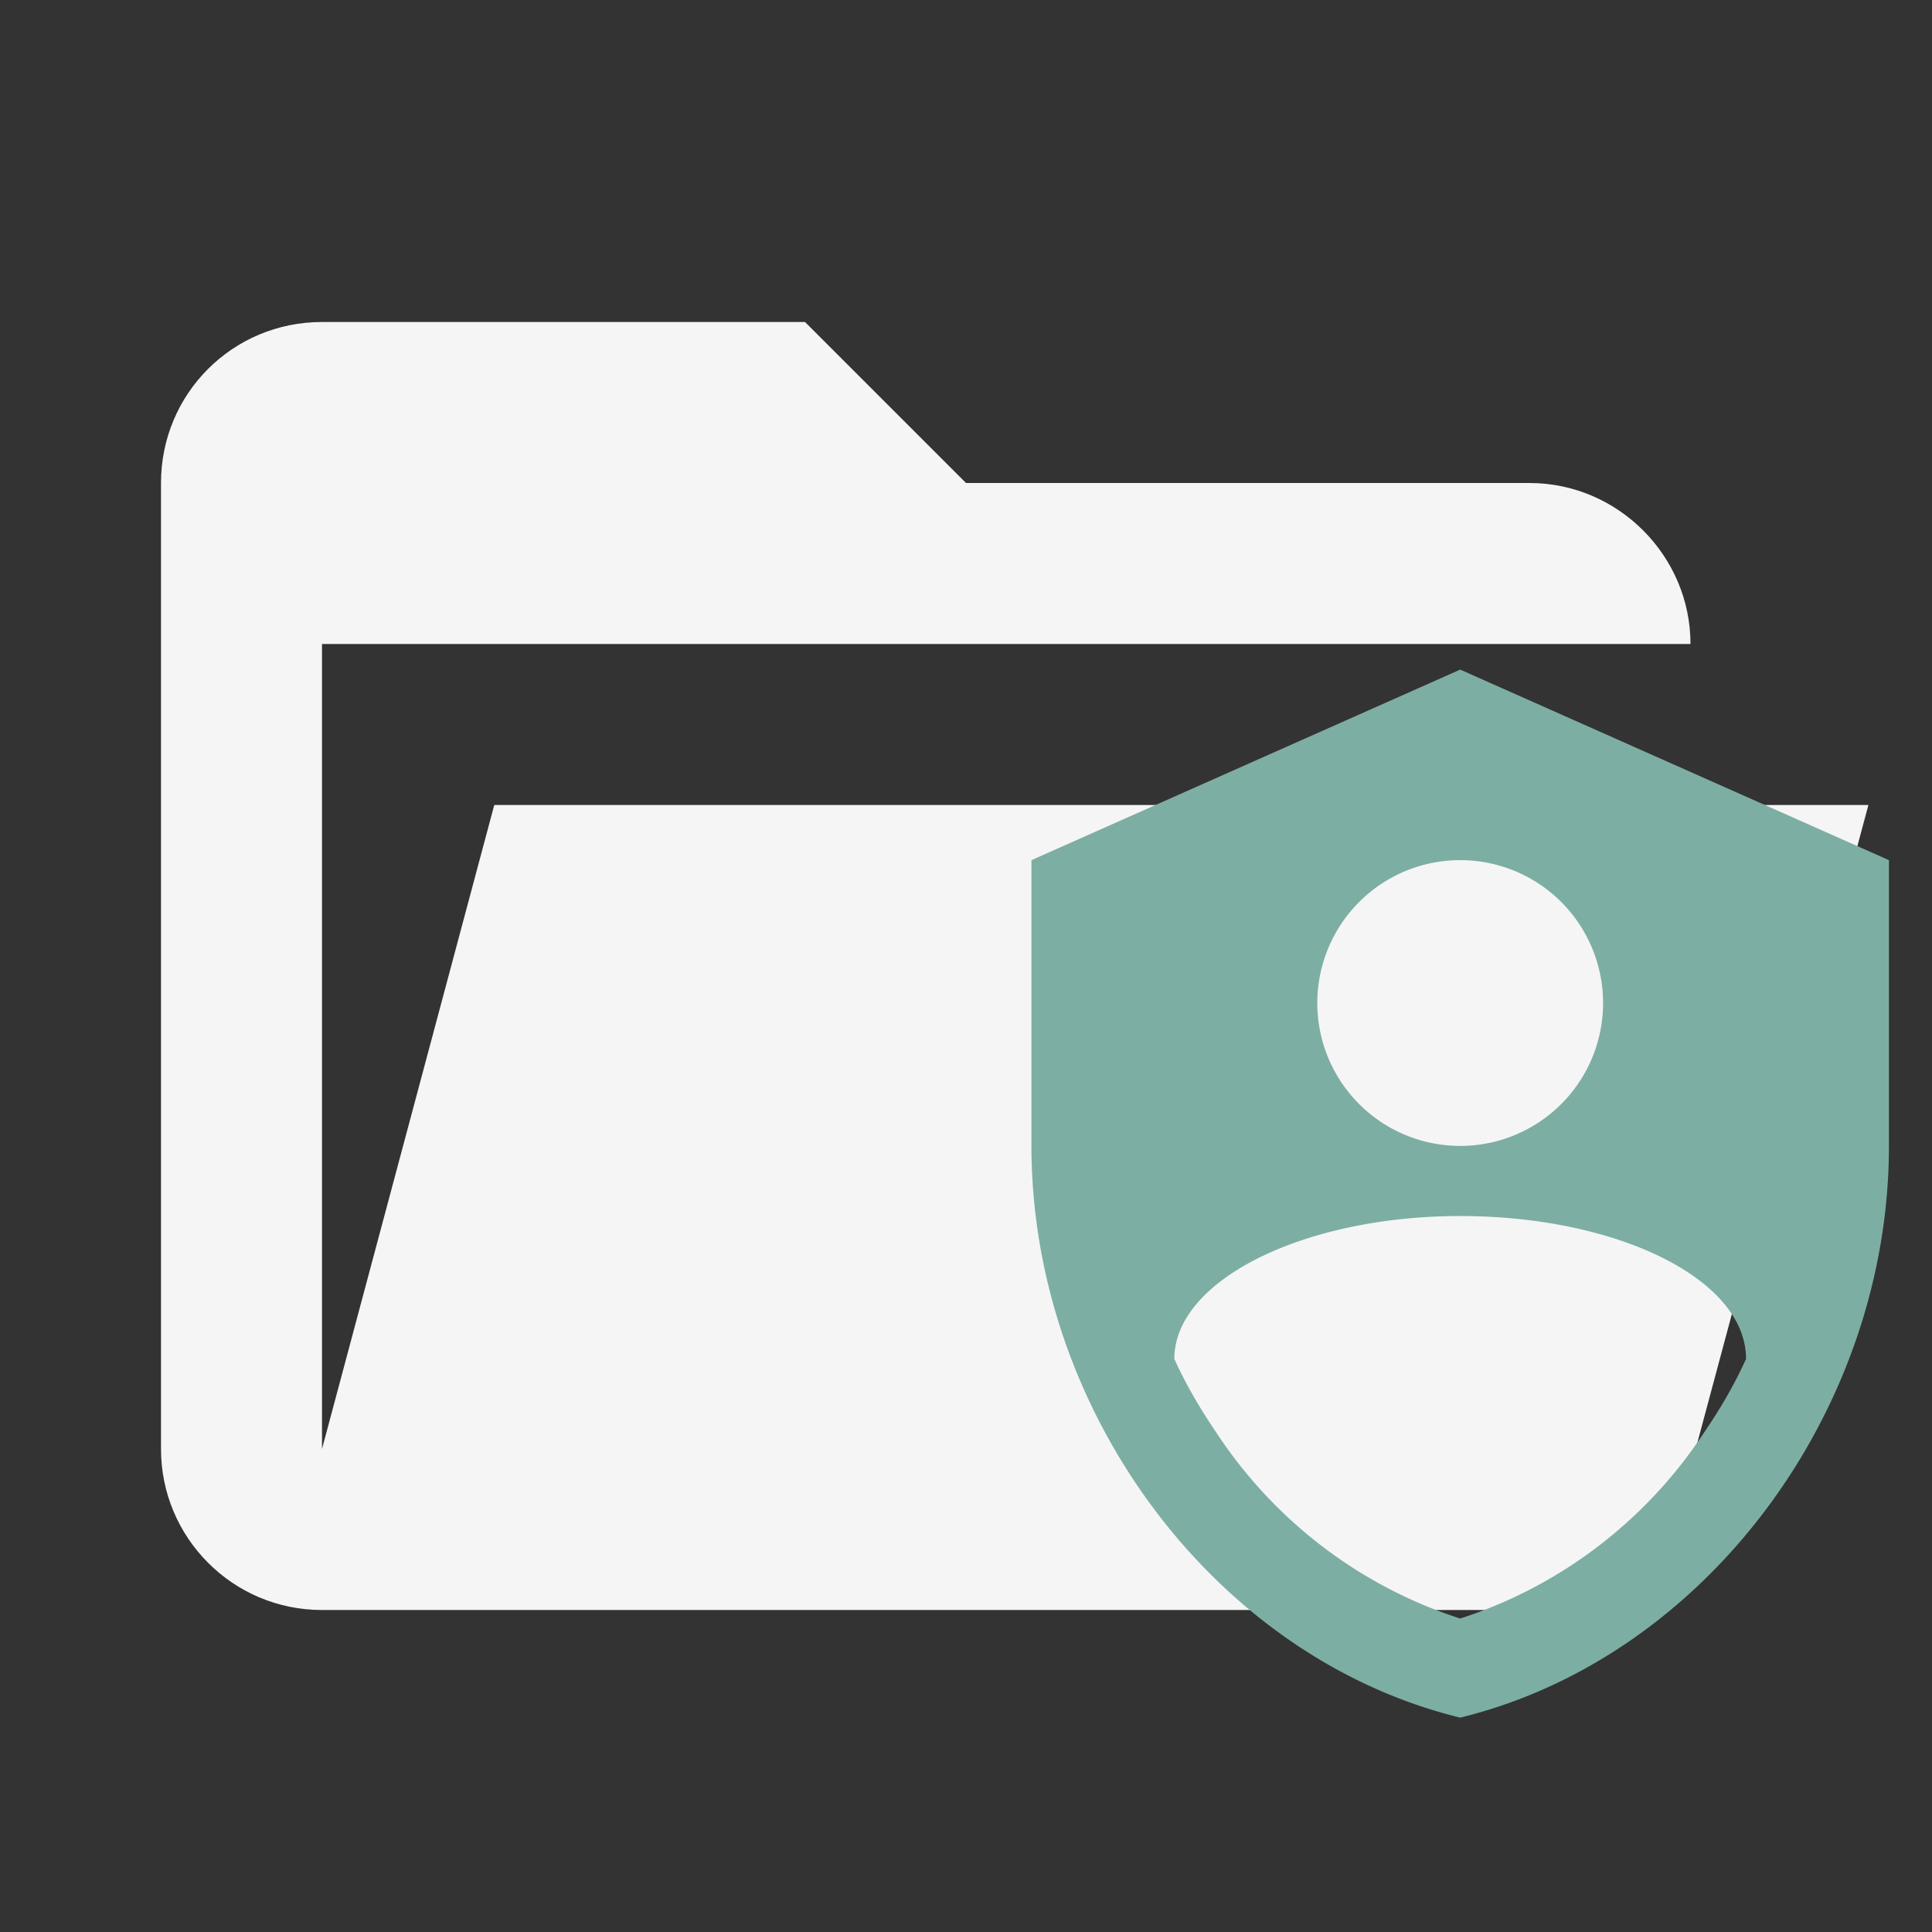 <svg clip-rule="evenodd" stroke-linejoin="round" stroke-miterlimit="1.414" version="1.1" viewBox="0 0 24 24" xml:space="preserve" xmlns="http://www.w3.org/2000/svg"><rect x="0" y="0" width="24" height="24" fill="#333333" stroke="none"/><path d="m19 20h-15c-1.11 0-2-.9-2-2v-12c0-1.11.89-2 2-2h6l2 2h7c1.097 0 2 .903 2 2h-17v10l2.14-8h17.07l-2.28 8.5c-.23.87-1.01 1.5-1.93 1.5z" fill="#ea6962" style="fill:#f5f5f5"/><path d="m18.139 8.318-5.326 2.367v3.551c0 3.284 2.272 6.356 5.326 7.101 3.054-0.746 5.326-3.817 5.326-7.101v-3.551l-5.326-2.367m0 2.367a1.775 1.775 0 0 1 1.775 1.775 1.775 1.775 0 0 1-1.775 1.775 1.775 1.775 0 0 1-1.775-1.775 1.775 1.775 0 0 1 1.775-1.775m3.036 7.101c-0.716 1.095-1.787 1.917-3.036 2.32-1.249-0.402-2.32-1.225-3.036-2.32-0.201-0.296-0.373-0.592-0.515-0.905 0-0.976 1.604-1.775 3.551-1.775s3.551 0.781 3.551 1.775c-0.142 0.314-0.314 0.61-0.515 0.905z" style="fill:#7daea3;stroke-width:.592"/></svg>
